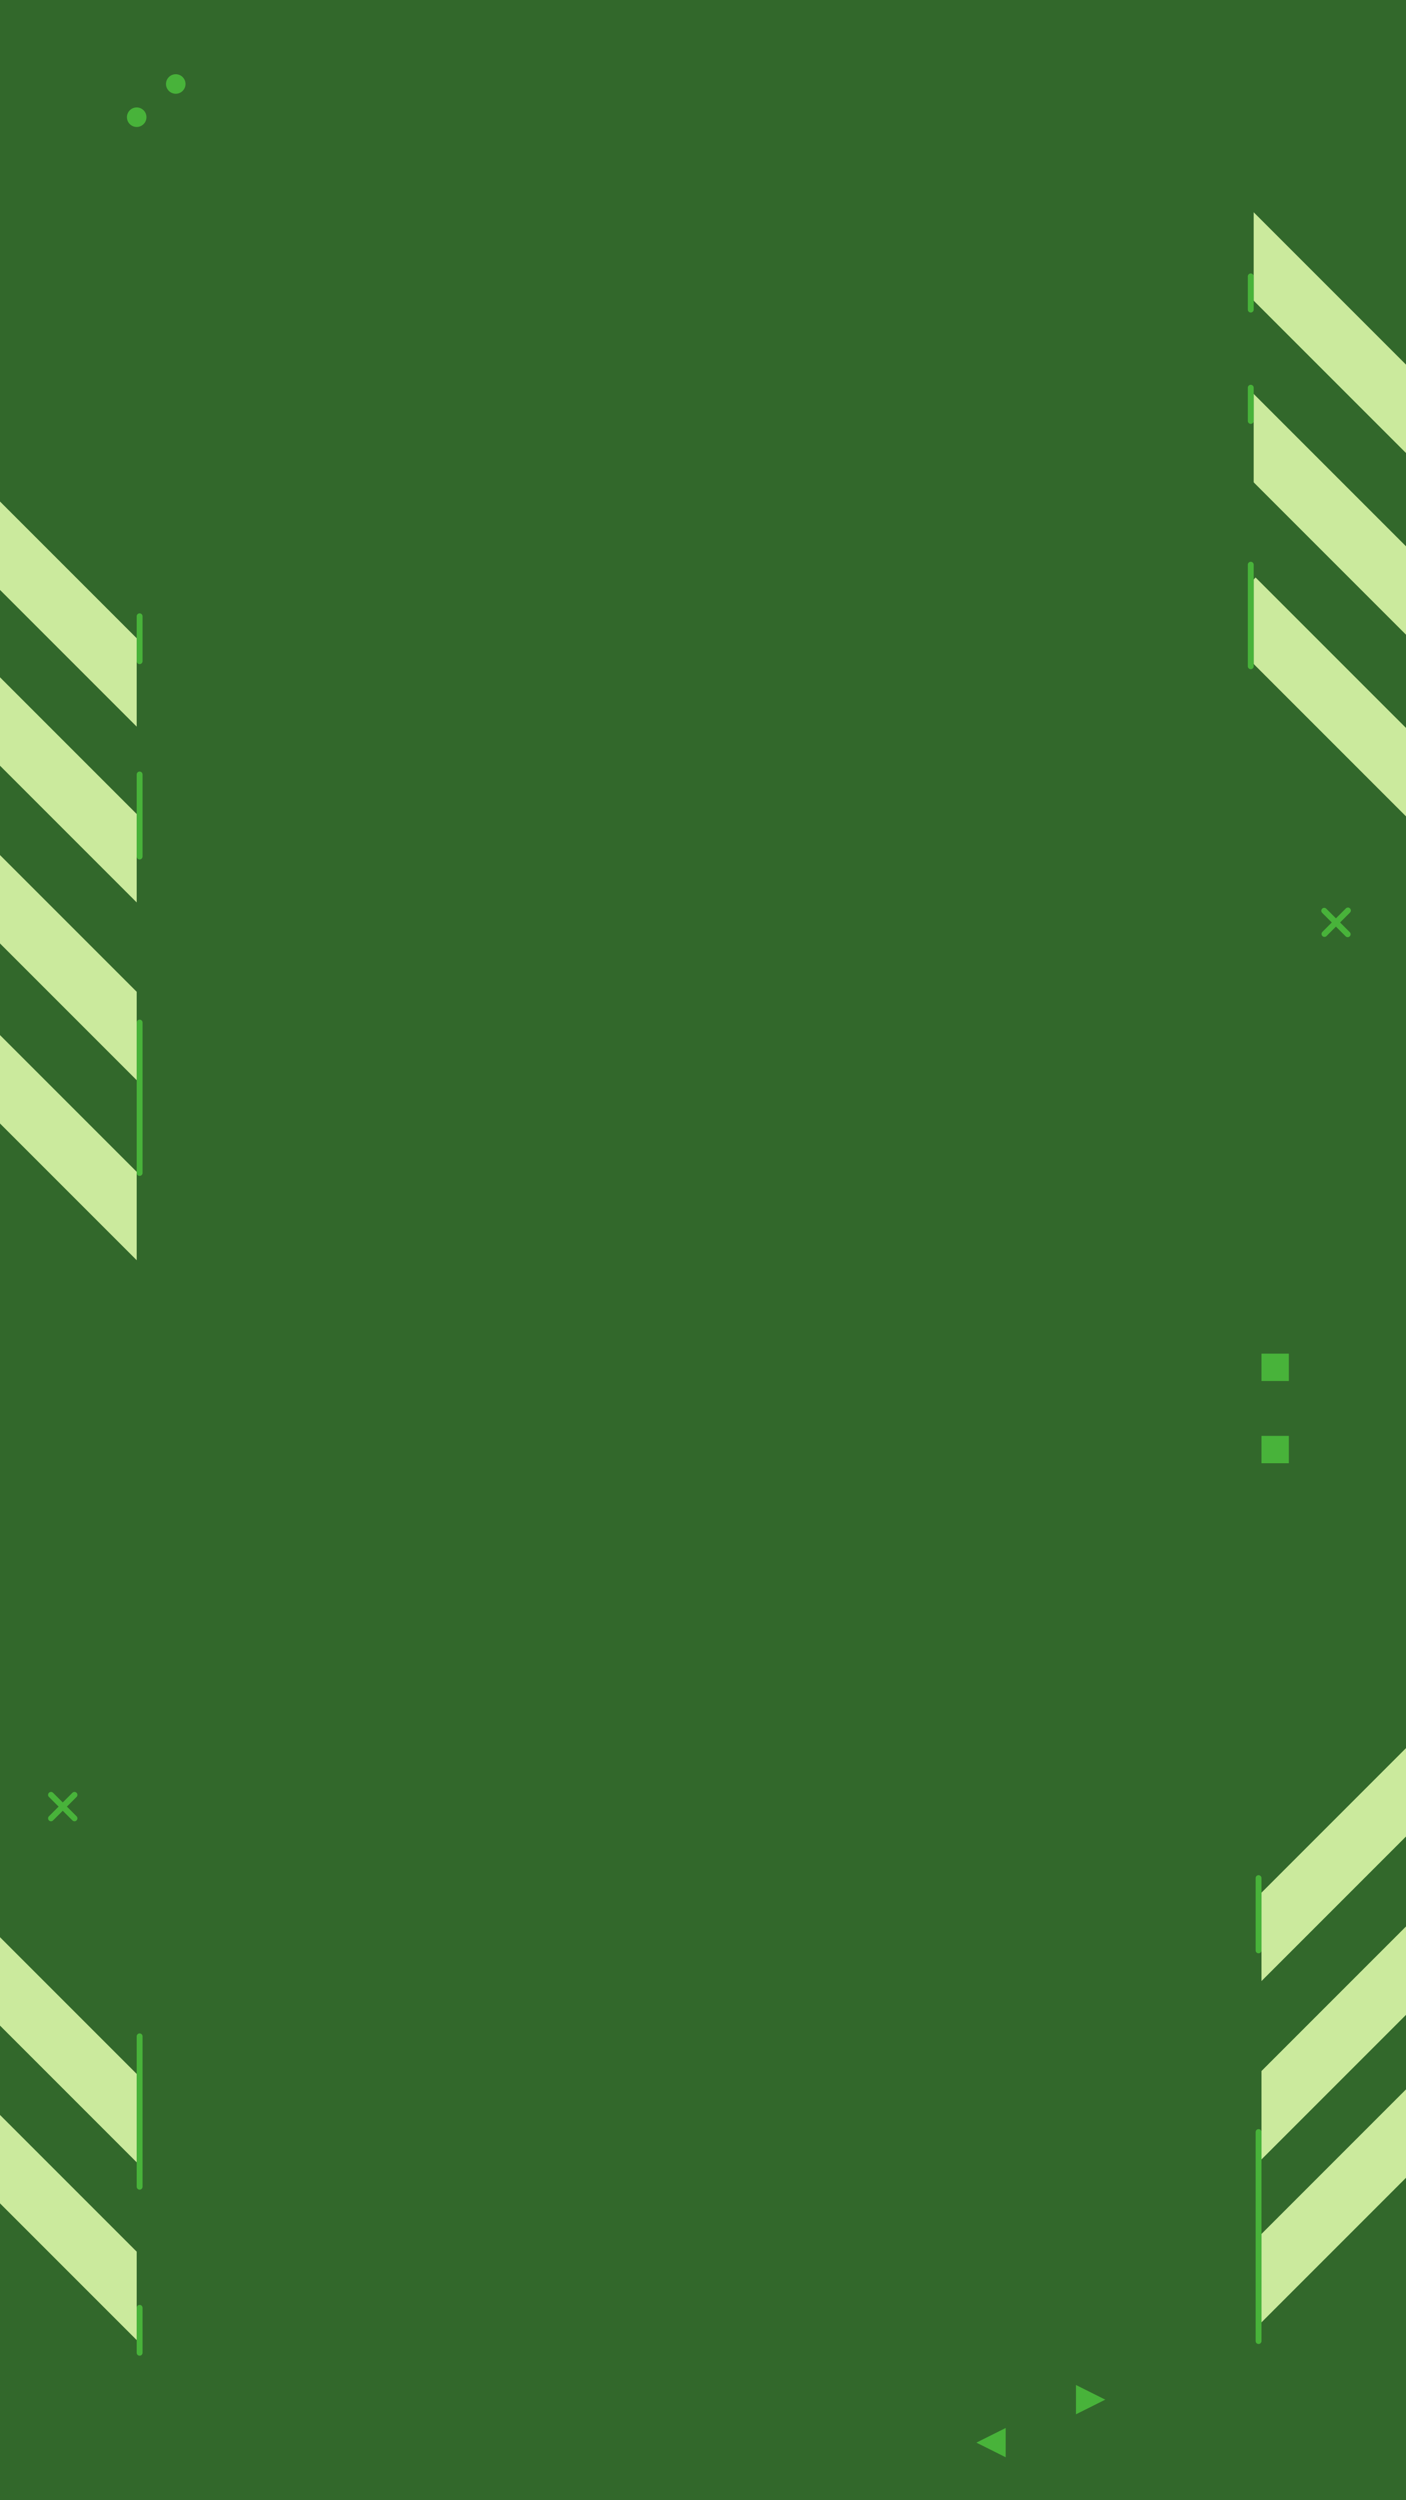 <?xml version="1.0" encoding="utf-8"?>
<svg width="720px" height="1280px" viewBox="0 0 720 1280" version="1.1" xmlns:xlink="http://www.w3.org/1999/xlink" xmlns="http://www.w3.org/2000/svg">
  <defs>
    <path d="M720 0L720 0L720 1280L0 1280L0 0L720 0Z" id="path_1" />
    <clipPath id="clip_1">
      <use xlink:href="#path_1" clip-rule="evenodd" fill-rule="evenodd" />
    </clipPath>
  </defs>
  <g id="Frame 4" clip-path="url(#clip_1)">
    <path d="M720 0L720 0L720 1280L0 1280L0 0L720 0Z" id="Frame-4" fill="#32682B" stroke="none" />
    <path d="M-45.87 1082.13L-23.243 1059.5L94.844 1177.59L72.217 1200.22L-45.87 1082.13Z" id="Rectangle-52" fill="#CBEA9D" fill-rule="evenodd" stroke="none" />
    <path d="M-28.899 1008.1L-6.272 985.473L94.844 1086.59L72.217 1109.22L-28.899 1008.1Z" id="Rectangle-53" fill="#CBEA9D" fill-rule="evenodd" stroke="none" />
    <path d="M70 967L150 967L150 1206L70 1206L70 967Z" id="Rectangle-55" fill="#32682B" fill-rule="evenodd" stroke="none" />
    <path d="M73 1119.5C73 1120.33 72.329 1121 71.5 1121L71.5 1121C70.671 1121 70 1120.33 70 1119.5L70 1042.5C70 1041.67 70.671 1041 71.5 1041L71.5 1041C72.329 1041 73 1041.67 73 1042.5L73 1119.5Z" id="Rectangle-56" fill="#48B33A" stroke="none" />
    <path d="M73 1204.5C73 1205.33 72.329 1206 71.5 1206L71.5 1206C70.671 1206 70 1205.33 70 1204.5L70 1181.5C70 1180.67 70.671 1180 71.5 1180L71.5 1180C72.329 1180 73 1180.67 73 1181.5L73 1204.5Z" id="Rectangle-57" fill="#48B33A" stroke="none" />
    <path d="M-67.79 415.21L-45.163 392.582L94.844 532.589L72.217 555.217L-67.79 415.21Z" id="Rectangle-52" fill="#CBEA9D" fill-rule="evenodd" stroke="none" />
    <path d="M39.203 929.839C39.789 930.425 39.789 931.375 39.203 931.961L39.203 931.961C38.617 932.547 37.667 932.547 37.081 931.961L25.061 919.94C24.475 919.354 24.475 918.404 25.061 917.819L25.061 917.819C25.646 917.233 26.596 917.233 27.182 917.819L39.203 929.839Z" id="Rectangle-80" fill="#48B33A" stroke="none" />
    <path d="M-42.334 349.665L-19.707 327.038L94.844 441.589L72.217 464.217L-42.334 349.665Z" id="Rectangle-53" fill="#CBEA9D" fill-rule="evenodd" stroke="none" />
    <path d="M-30.631 544.541L-8.003 521.913L100.184 630.101L77.556 652.728L-30.631 544.541Z" id="Rectangle-58" fill="#CBEA9D" fill-rule="evenodd" stroke="none" />
    <path d="M-27 275L-4.373 252.373L105.229 361.974L82.602 384.602L-27 275Z" id="Rectangle-54" fill="#CBEA9D" fill-rule="evenodd" stroke="none" />
    <path d="M70 319L150 319L150 693L70 693L70 319Z" id="Rectangle-55" fill="#32682B" fill-rule="evenodd" stroke="none" />
    <path d="M73 600.5C73 601.329 72.329 602 71.5 602L71.5 602C70.671 602 70 601.329 70 600.5L70 523.5C70 522.671 70.671 522 71.5 522L71.5 522C72.329 522 73 522.671 73 523.5L73 600.5Z" id="Rectangle-56" fill="#48B33A" stroke="none" />
    <path d="M73 438.5C73 439.329 72.329 440 71.5 440L71.5 440C70.671 440 70 439.329 70 438.5L70 396.5C70 395.671 70.671 395 71.5 395L71.5 395C72.329 395 73 395.671 73 396.5L73 438.5Z" id="Rectangle-59" fill="#48B33A" stroke="none" />
    <path d="M73 338.5C73 339.329 72.329 340 71.5 340L71.5 340C70.671 340 70 339.329 70 338.5L70 315.5C70 314.671 70.671 314 71.5 314L71.5 314C72.329 314 73 314.671 73 315.5L73 338.5Z" id="Rectangle-57" fill="#48B33A" stroke="none" />
    <path d="M618 222.927L640.627 200.3L780.635 340.307L758.007 362.935L618 222.927Z" id="Rectangle-58" fill="#CBEA9D" fill-rule="evenodd" stroke="none" />
    <path d="M620.352 318.279L642.979 295.652L785.815 438.487L763.187 461.115L620.352 318.279Z" id="Rectangle-60" fill="#CBEA9D" fill-rule="evenodd" stroke="none" />
    <path d="M613.537 125.464L636.165 102.837L776.172 242.844L753.544 265.472L613.537 125.464Z" id="Rectangle-68" fill="#CBEA9D" fill-rule="evenodd" stroke="none" />
    <path d="M734.373 880.572L757 903.199L638.913 1021.29L616.286 998.658L734.373 880.572Z" id="Rectangle-67" fill="#CBEA9D" fill-rule="evenodd" stroke="none" />
    <path d="M724.373 1065.29L747 1087.91L628.913 1206L606.286 1183.37L724.373 1065.29Z" id="Rectangle-73" fill="#CBEA9D" fill-rule="evenodd" stroke="none" />
    <path d="M724.373 981.886L747 1004.51L628.913 1122.6L606.286 1099.97L724.373 981.886Z" id="Rectangle-70" fill="#CBEA9D" fill-rule="evenodd" stroke="none" />
    <path d="M566 873L646 873L646 1258L566 1258L566 873Z" id="Rectangle-66" fill="#32682B" fill-rule="evenodd" stroke="none" />
    <path d="M562 51L642 51L642 436L562 436L562 51Z" id="Rectangle-74" fill="#32682B" fill-rule="evenodd" stroke="none" />
    <path d="M642 341.1C642 341.929 641.329 342.6 640.5 342.6L640.5 342.6C639.671 342.6 639 341.929 639 341.1L639 289.1C639 288.271 639.671 287.6 640.5 287.6L640.5 287.6C641.329 287.6 642 288.271 642 289.1L642 341.1Z" id="Rectangle-75" fill="#48B33A" stroke="none" />
    <path d="M642 215.5C642 216.329 641.329 217 640.5 217L640.5 217C639.671 217 639 216.329 639 215.5L639 198.5C639 197.671 639.671 197 640.5 197L640.5 197C641.329 197 642 197.671 642 198.5L642 215.5Z" id="Rectangle-76" fill="#48B33A" stroke="none" />
    <path d="M642 158.5C642 159.329 641.329 160 640.5 160L640.5 160C639.671 160 639 159.329 639 158.5L639 141.5C639 140.671 639.671 140 640.5 140L640.5 140C641.329 140 642 140.671 642 141.5L642 158.5Z" id="Rectangle-77" fill="#48B33A" stroke="none" />
    <path d="M646 1198.5C646 1199.33 645.329 1200 644.5 1200L644.5 1200C643.671 1200 643 1199.33 643 1198.5L643 1091.5C643 1090.67 643.671 1090 644.5 1090L644.5 1090C645.329 1090 646 1090.67 646 1091.5L646 1198.5Z" id="Rectangle-76" fill="#48B33A" stroke="none" />
    <path d="M646 998.5C646 999.329 645.329 1000 644.5 1000L644.5 1000C643.671 1000 643 999.329 643 998.5L643 961.5C643 960.671 643.671 960 644.5 960L644.5 960C645.329 960 646 960.671 646 961.5L646 998.5Z" id="Rectangle-78" fill="#48B33A" stroke="none" />
    <path d="M65 60C65 57.239 67.239 55 70 55C72.761 55 75 57.239 75 60C75 62.761 72.761 65 70 65C67.239 65 65 62.761 65 60Z" id="Oval-2" fill="#48B33A" fill-rule="evenodd" stroke="none" />
    <path d="M85 43C85 40.239 87.239 38 90 38C92.761 38 95 40.239 95 43C95 45.761 92.761 48 90 48C87.239 48 85 45.761 85 43Z" id="Oval-3" fill="#48B33A" fill-rule="evenodd" stroke="none" />
    <path d="M646 735.1L660 735.1L660 749.1L646 749.1L646 735.1Z" id="Rectangle-60" fill="#48B33A" fill-rule="evenodd" stroke="none" />
    <path d="M646 693L660 693L660 707L646 707L646 693Z" id="Rectangle-79" fill="#48B33A" fill-rule="evenodd" stroke="none" />
    <path d="M37.081 917.819C37.667 917.233 38.617 917.233 39.203 917.819L39.203 917.819C39.789 918.404 39.789 919.354 39.203 919.94L27.182 931.961C26.596 932.547 25.646 932.547 25.061 931.961L25.061 931.961C24.475 931.375 24.475 930.425 25.061 929.839L37.081 917.819Z" id="Rectangle-41" fill="#48B33A" stroke="none" />
    <path d="M691.203 477.224C691.788 477.809 691.788 478.759 691.203 479.345L691.203 479.345C690.617 479.931 689.667 479.931 689.081 479.345L677.06 467.324C676.475 466.738 676.475 465.789 677.06 465.203L677.06 465.203C677.646 464.617 678.596 464.617 679.182 465.203L691.203 477.224Z" id="Rectangle-81" fill="#48B33A" stroke="none" />
    <path d="M689.203 465.061C689.788 464.475 690.738 464.475 691.324 465.061L691.324 465.061C691.91 465.646 691.91 466.596 691.324 467.182L679.303 479.203C678.717 479.789 677.768 479.789 677.182 479.203L677.182 479.203C676.596 478.617 676.596 477.667 677.182 477.081L689.203 465.061Z" id="Rectangle-82" fill="#48B33A" stroke="none" />
    <path d="M500 1250.5L515 1243L515 1258L500 1250.5Z" id="Triangle-7" fill="#48B33A" fill-rule="evenodd" stroke="none" />
    <path d="M566 1228.5L551 1236L551 1221L566 1228.5Z" id="Triangle-8" fill="#48B33A" fill-rule="evenodd" stroke="none" />
  </g>
</svg>